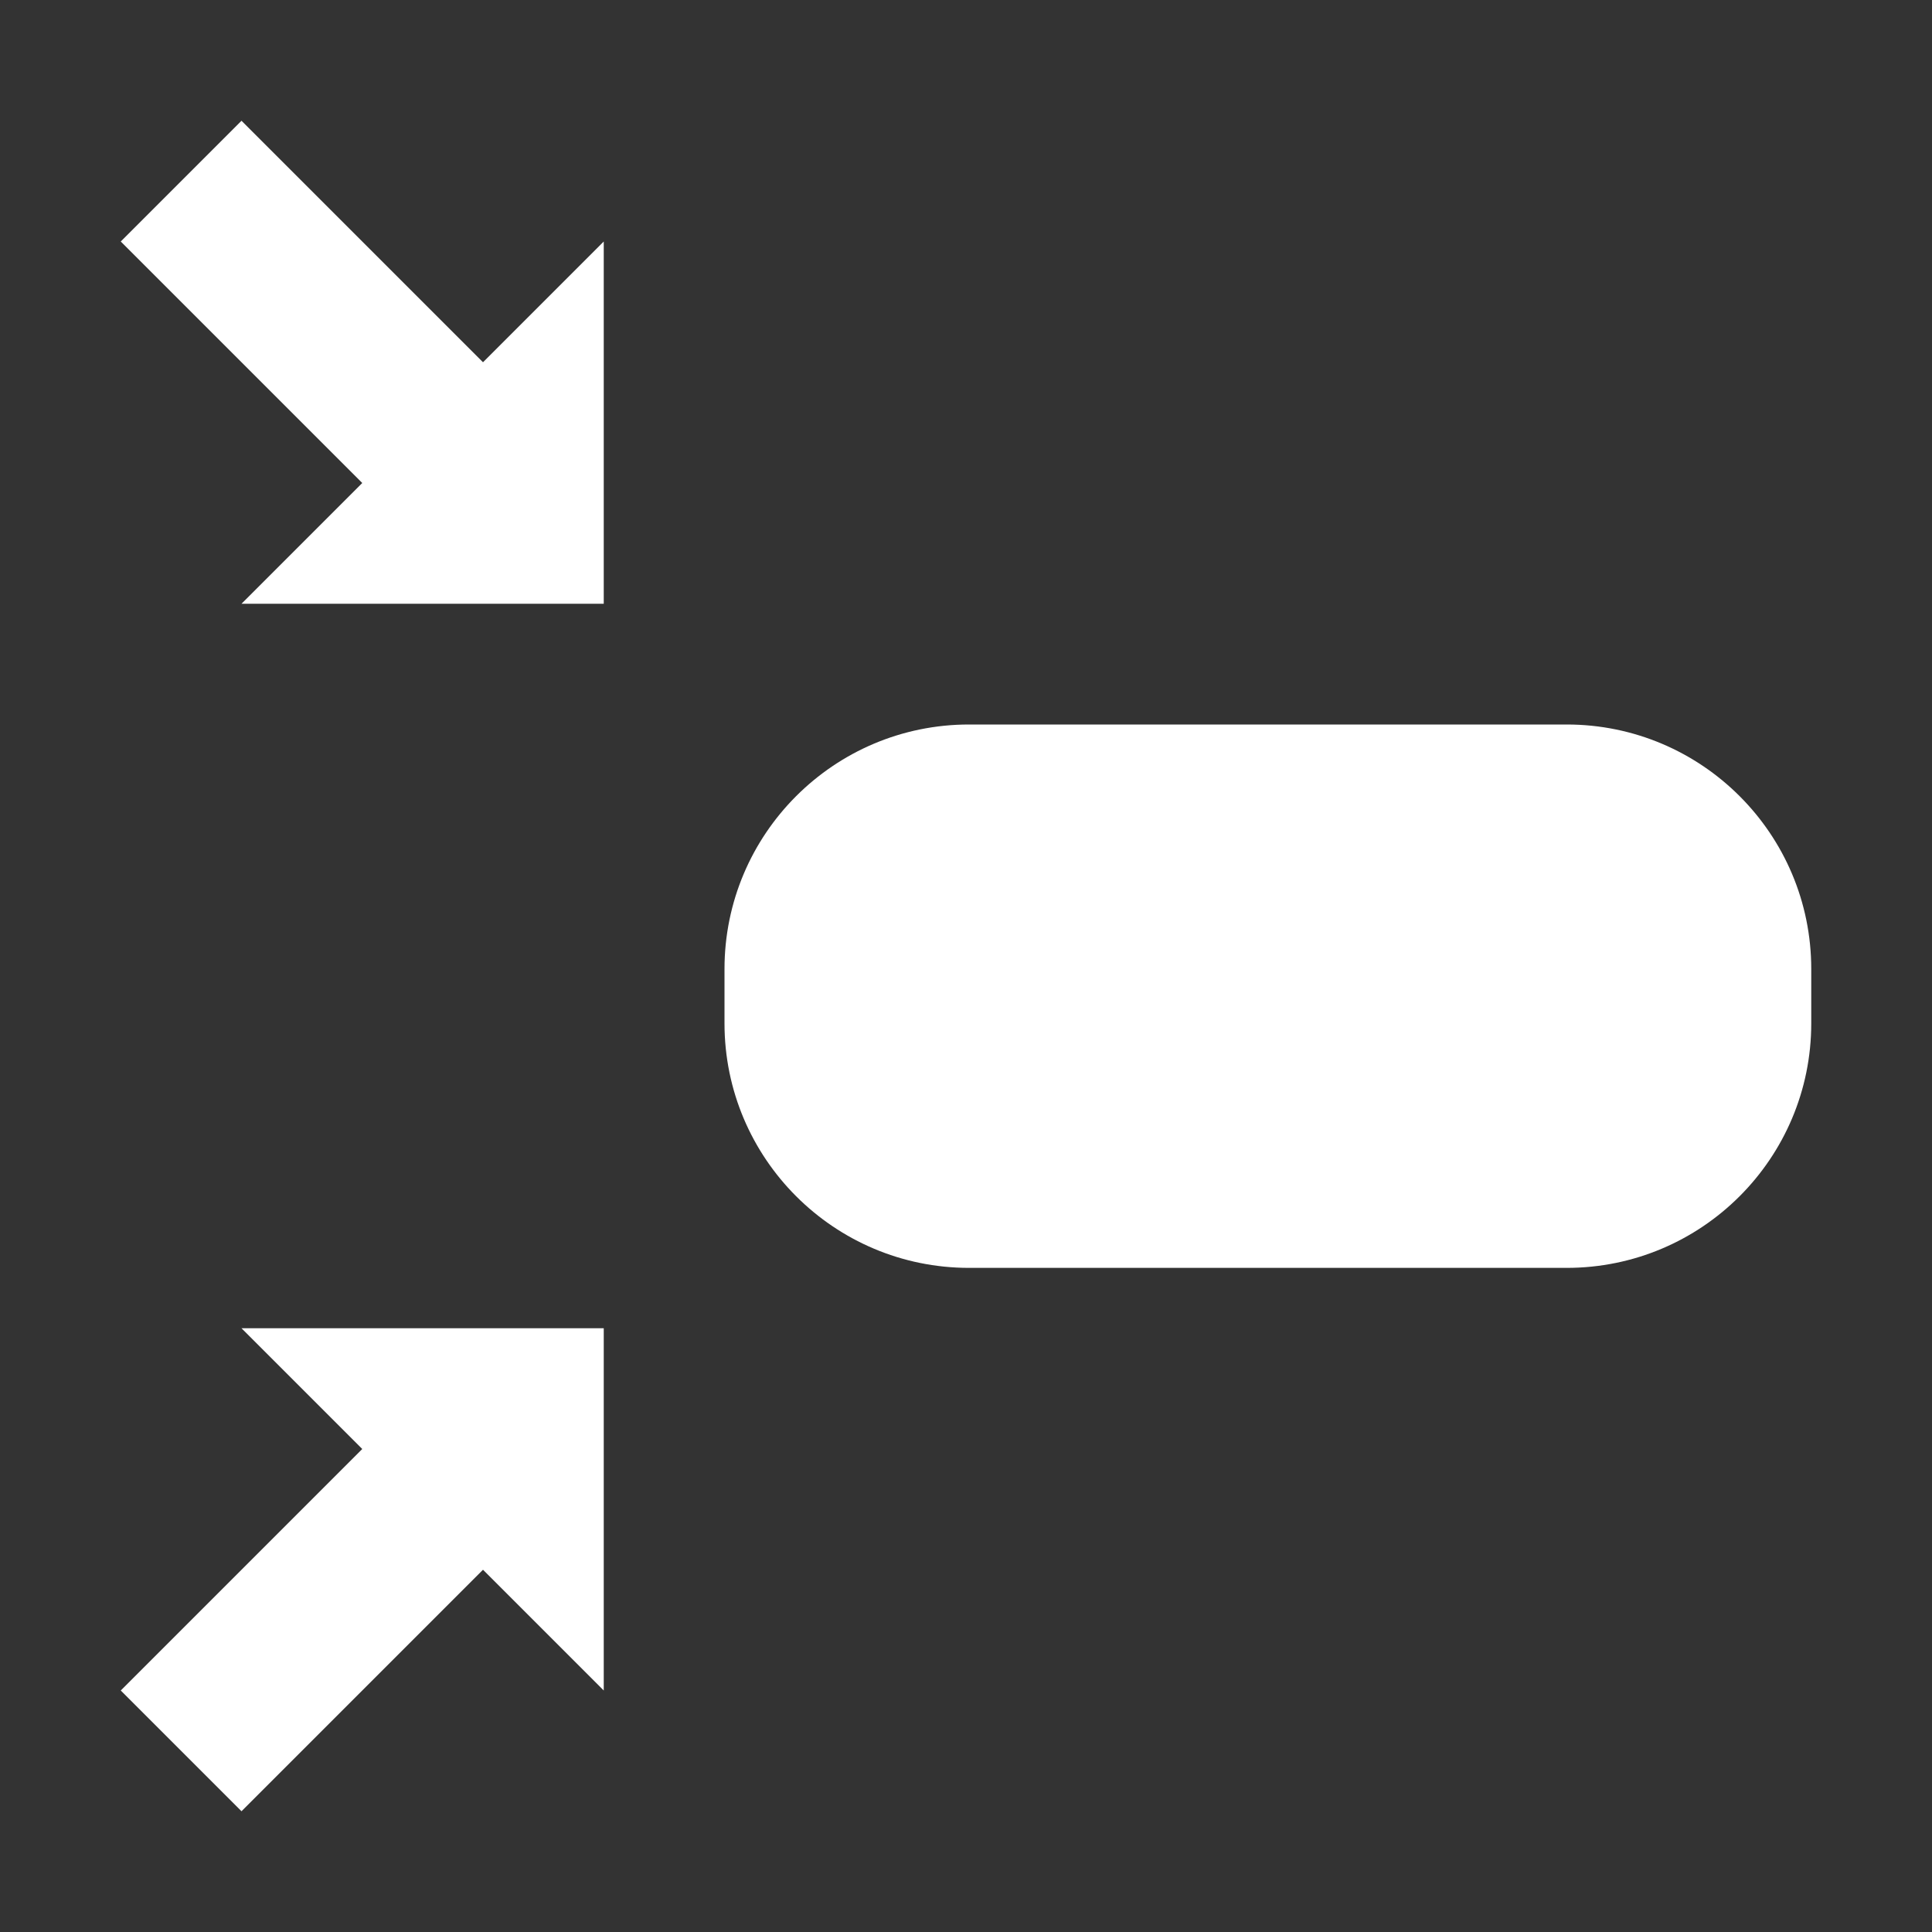 <svg width="16" height="16" viewBox="0 0 16 16" fill="none" xmlns="http://www.w3.org/2000/svg">
<rect x="0" y="0" width="16" height="16" fill="#333333" stroke="none"/>
<path d="M3 4L1 2L2 1L4 3L5 2L5 5L2 5L3 4Z" fill="white"/>
<path d="M4 13L2 15L1 14L3 12L2 11L5 11L5 14L4 13Z" fill="white"/>
<path d="M12.975 6H8.025C6.907 6 6 6.907 6 8.025V8.475C6 9.593 6.907 10.5 8.025 10.5H12.975C14.093 10.5 15 9.593 15 8.475V8.025C15 6.907 14.093 6 12.975 6Z" fill="white"/>
</svg>
